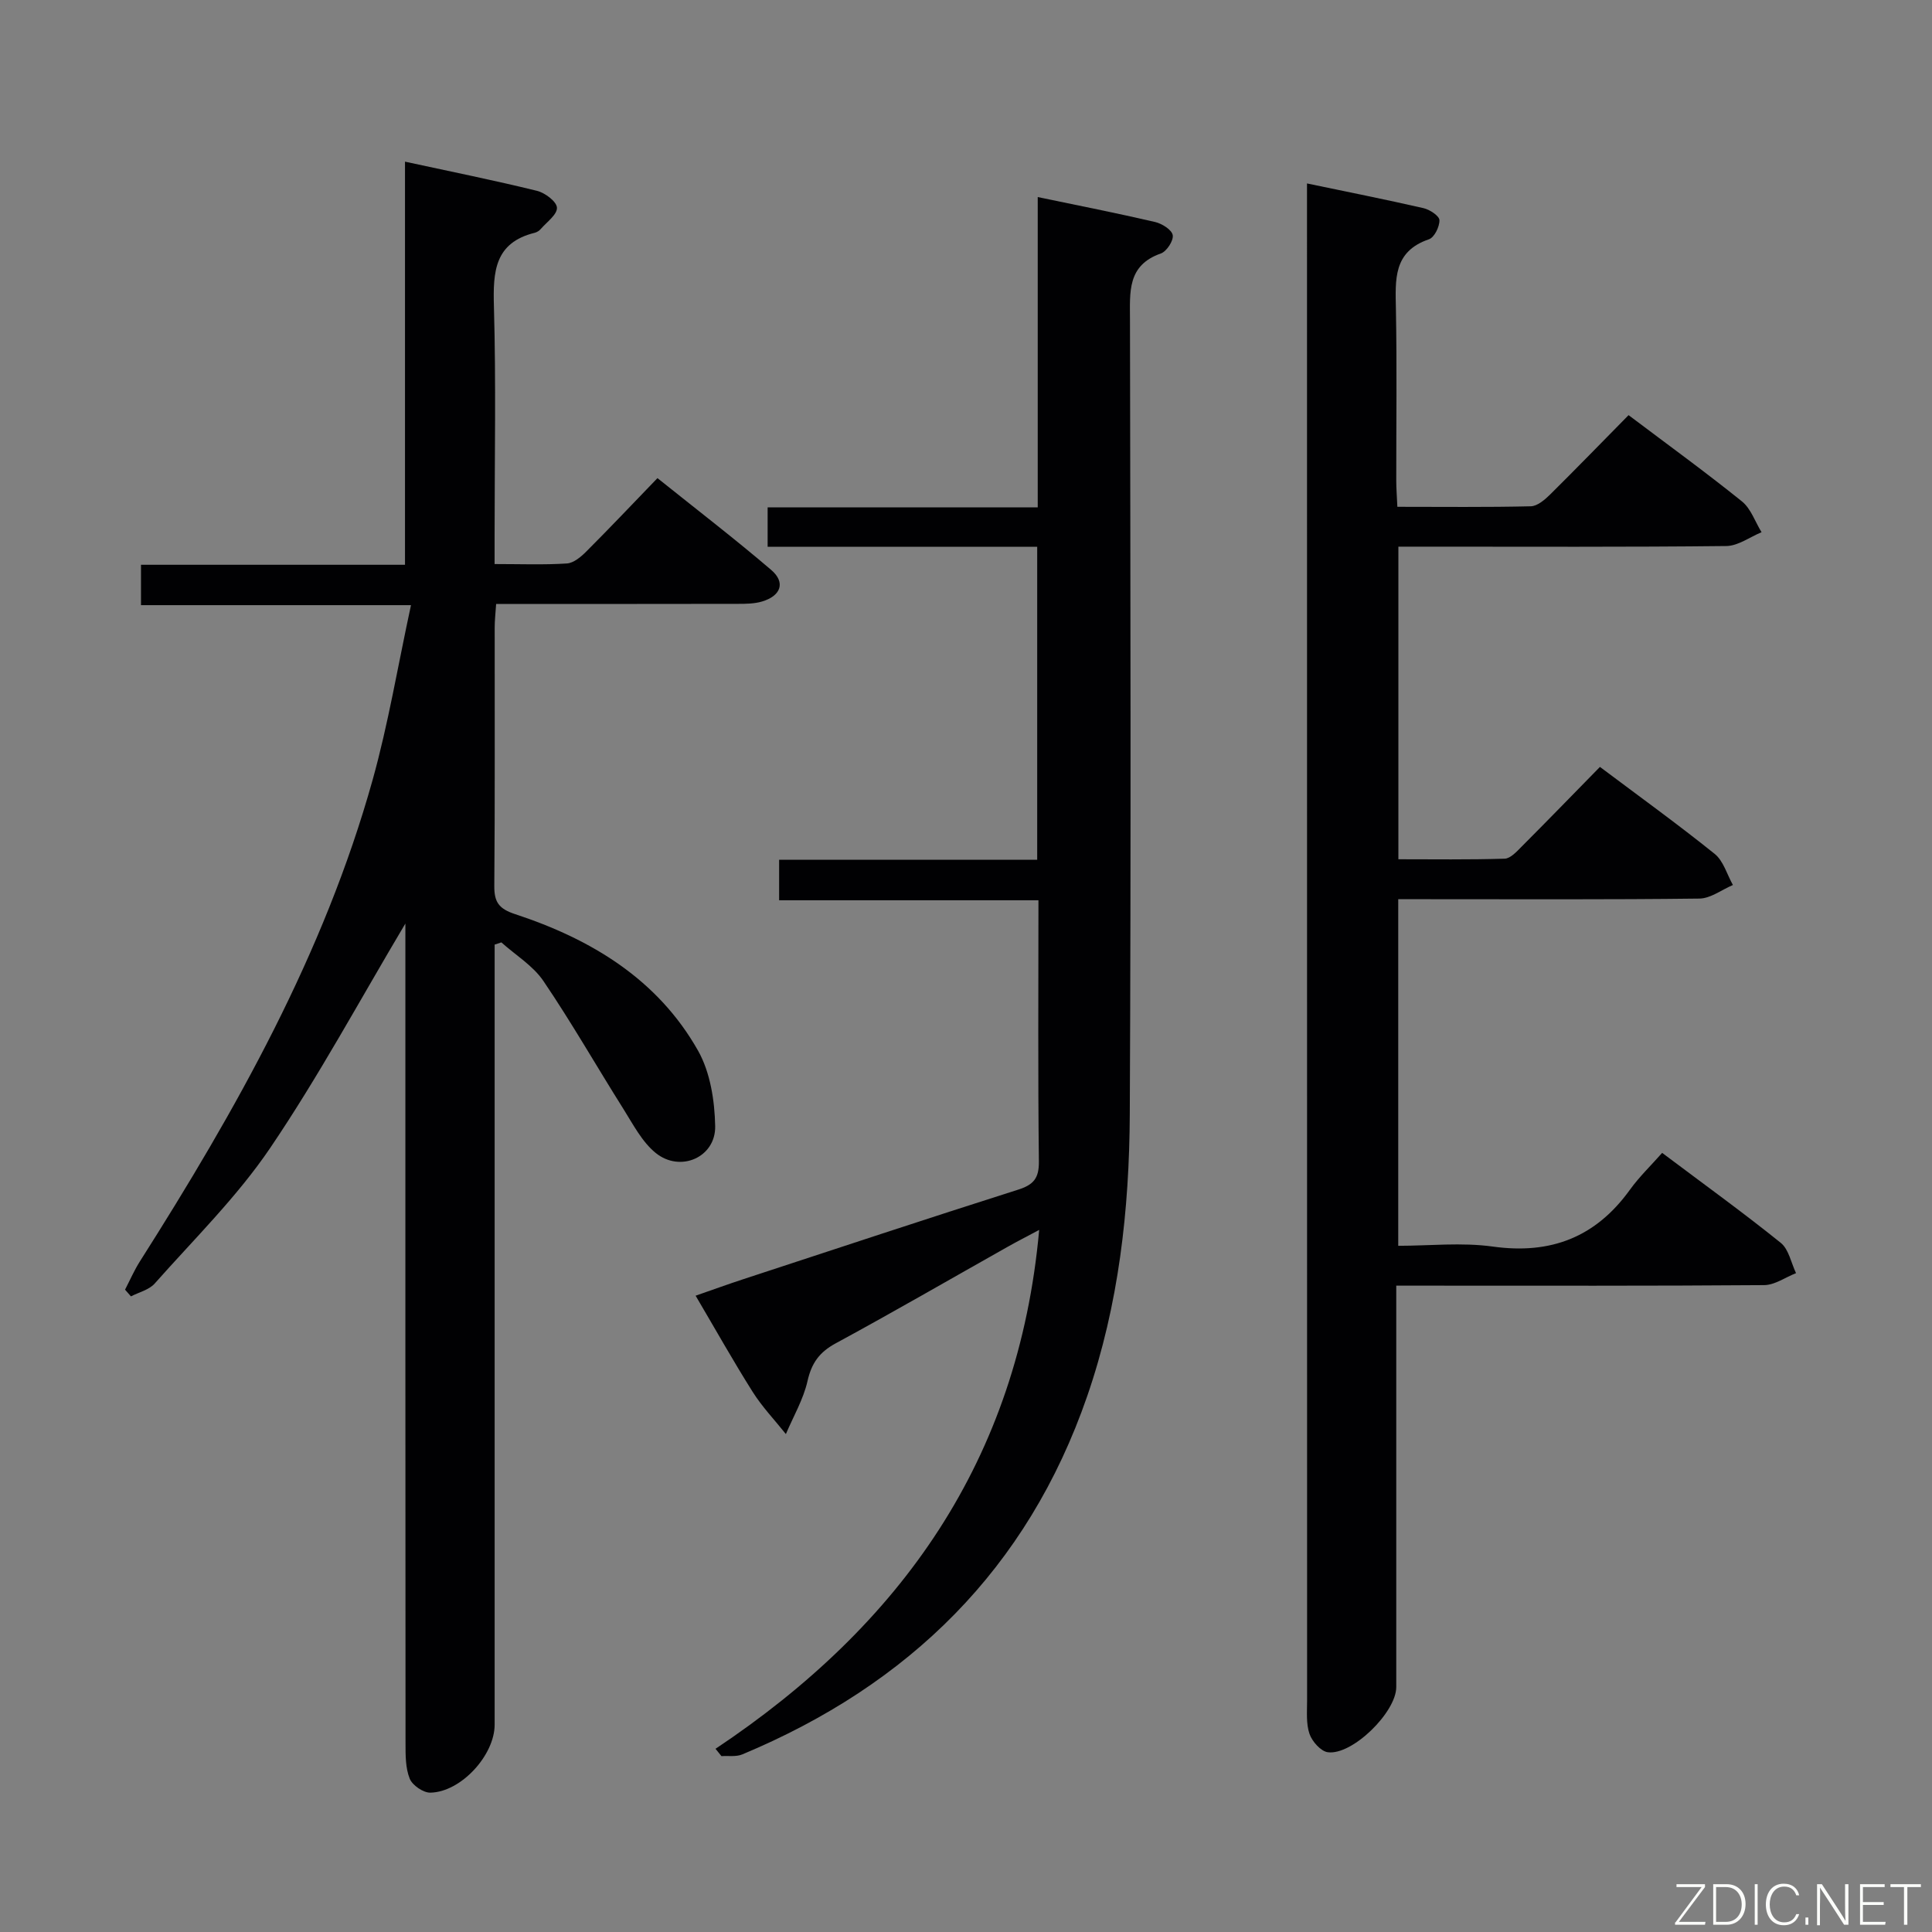 <svg enable-background="new 0 0 400 400" viewBox="0 0 400 400" xmlns="http://www.w3.org/2000/svg"><rect x="0" y="0" width="400" height="400" fill="#808080" stroke="none"/><path d="m83.93 191.21c-9.42 15.82-17.96 31.66-28 46.48-6.85 10.11-15.75 18.85-23.9 28.05-1.16 1.31-3.25 1.8-4.92 2.66-.41-.46-.82-.92-1.22-1.39 1.01-1.95 1.89-3.98 3.06-5.83 19.93-31.38 38.12-63.63 48.2-99.72 3.24-11.6 5.21-23.56 7.94-36.17-19.43 0-37.48 0-55.9 0 0-2.95 0-5.34 0-8.36h54.66c0-28 0-55.39 0-83.46 9.57 2.07 18.5 3.87 27.33 6.04 1.66.41 4.07 2.22 4.13 3.49.07 1.42-2.1 2.97-3.36 4.42-.31.36-.8.67-1.26.78-8.3 2.06-8.63 8.05-8.43 15.21.45 15.82.14 31.65.14 47.48v5.89c5.41 0 10.2.19 14.96-.12 1.41-.09 2.94-1.38 4.04-2.49 4.82-4.82 9.51-9.78 14.72-15.18 8.16 6.54 16.03 12.58 23.55 19.01 3.02 2.58 2.03 5.37-1.91 6.54-1.56.46-3.28.48-4.92.48-14.83.03-29.66.02-44.48.02-1.79 0-3.57 0-5.64 0-.13 1.95-.3 3.41-.3 4.88-.02 17.83.07 35.66-.08 53.48-.03 3.39.95 4.76 4.33 5.87 15.72 5.17 29.5 13.47 37.86 28.27 2.53 4.49 3.44 10.36 3.54 15.63.12 6.44-7.22 9.66-12.31 5.54-2.83-2.29-4.67-5.9-6.67-9.08-5.56-8.82-10.73-17.9-16.58-26.52-2.15-3.18-5.77-5.36-8.71-8-.46.15-.92.31-1.39.46v5.56 155.95c0 6.31-6.96 13.95-13.31 14.07-1.46.03-3.72-1.52-4.27-2.89-.89-2.21-.87-4.86-.87-7.33-.04-54.81-.03-109.63-.03-164.44 0-1.74 0-3.51 0-5.28z" fill="#010103"/><path d="m337.18 85.95c8.14 6.14 15.96 11.81 23.47 17.86 1.86 1.5 2.73 4.22 4.06 6.38-2.43 1-4.85 2.83-7.29 2.86-20.66.23-41.33.13-61.99.13-1.82 0-3.64 0-5.91 0v64.72c7.18 0 14.6.11 22.01-.12 1.2-.04 2.49-1.47 3.5-2.49 5.41-5.42 10.74-10.92 16.22-16.51 8.17 6.13 16.12 11.87 23.76 18.01 1.81 1.46 2.55 4.26 3.77 6.44-2.31.98-4.61 2.78-6.93 2.81-18.83.23-37.66.13-56.49.13-1.82 0-3.63 0-5.87 0v71.76c6.43 0 13.12-.74 19.59.16 12.02 1.67 21.31-1.95 28.38-11.77 1.93-2.68 4.35-5 6.67-7.63 8.69 6.53 16.79 12.37 24.56 18.63 1.66 1.34 2.14 4.14 3.16 6.27-2.2.86-4.39 2.46-6.6 2.48-23.33.18-46.66.11-69.99.11-1.81 0-3.62 0-6.18 0v5.63 77.49c0 5.19-9.11 14.17-14.18 13.48-1.45-.2-3.24-2.23-3.78-3.79-.73-2.12-.5-4.6-.5-6.93-.02-102.83-.02-205.65-.02-308.48 0-1.64 0-3.29 0-5.6 8.41 1.76 16.3 3.32 24.14 5.12 1.29.3 3.25 1.6 3.28 2.48.04 1.34-1.05 3.58-2.17 3.96-7.47 2.54-6.95 8.4-6.84 14.51.22 11.83.06 23.66.07 35.5 0 1.63.14 3.25.23 5.38 9.4 0 18.52.11 27.63-.11 1.37-.03 2.91-1.37 4.02-2.46 5.44-5.39 10.77-10.88 16.22-16.41z" fill="#010103"/><path d="m148.14 362.07c38.37-25.58 62.71-59.72 67.01-107.43-2.62 1.4-4.56 2.39-6.46 3.46-11.88 6.69-23.69 13.53-35.68 20.03-3.36 1.82-4.98 4.07-5.82 7.79-.86 3.81-2.94 7.34-4.48 10.99-2.31-2.9-4.91-5.62-6.88-8.74-3.99-6.32-7.65-12.85-11.81-19.91 3.52-1.22 6.7-2.38 9.91-3.43 18.93-6.21 37.84-12.48 56.82-18.51 3.23-1.02 4.38-2.35 4.34-5.86-.21-17.82-.09-35.65-.09-54.07-17.94 0-35.66 0-53.69 0 0-3 0-5.41 0-8.39h53.43c0-21.81 0-43.04 0-64.79-18.66 0-37.07 0-55.81 0 0-2.9 0-5.3 0-8.17h55.92c0-21.54 0-42.61 0-64.24 8.51 1.77 16.43 3.33 24.29 5.16 1.43.33 3.47 1.61 3.66 2.72.2 1.14-1.26 3.38-2.46 3.8-7.01 2.46-6.39 8.01-6.39 13.73.09 54.83.23 109.65-.04 164.48-.1 19.81-2.28 39.45-8.82 58.38-12.36 35.76-36.91 59.76-71.41 74.16-1.27.53-2.87.26-4.31.36-.41-.5-.82-1.01-1.23-1.52z" fill="#010103"/><g fill="#fbfcfa"><path d="m346.9 398 5.4-7.3h-5.2v-.6h5.9v.6l-5.4 7.2h5.5l-.1.6h-6.2v-.5z"/><path d="m354.7 390.1h2.8c2.3 0 3.9 1.6 3.9 4.1s-1.6 4.3-3.9 4.3h-2.8zm.6 7.8h2c2.2 0 3.3-1.6 3.3-3.6 0-1.8-1-3.6-3.3-3.6h-2z"/><path d="m363.9 390.1v8.4h-.6v-8.4h1.6z"/><path d="m372.5 396.3c-.4 1.3-1.4 2.3-3.2 2.3-2.4 0-3.7-1.9-3.7-4.3 0-2.3 1.2-4.3 3.7-4.3 1.8 0 2.9 1 3.2 2.4h-.6c-.4-1.1-1.1-1.8-2.5-1.8-2.1 0-3 1.9-3 3.7s.9 3.7 3 3.7c1.4 0 2.1-.7 2.5-1.7z"/><path d="m373.8 398.5v-1.5h.6v1.5z"/><path d="m376.2 398.5v-8.4h1c1.3 2 4.4 6.7 4.9 7.6-.1-1.2-.1-2.4-.1-3.8v-3.8h.7v8.4h-.9c-1.2-1.9-4.4-6.8-5-7.7.1 1.1 0 2.3 0 3.9v3.9h-.6z"/><path d="m390 394.4h-4.3v3.5h4.7l-.1.6h-5.2v-8.4h5.1v.6h-4.5v3.1h4.3z"/><path d="m394.2 390.7h-2.8v-.6h6.3v.6h-2.8v7.8h-.7z"/></g></svg>